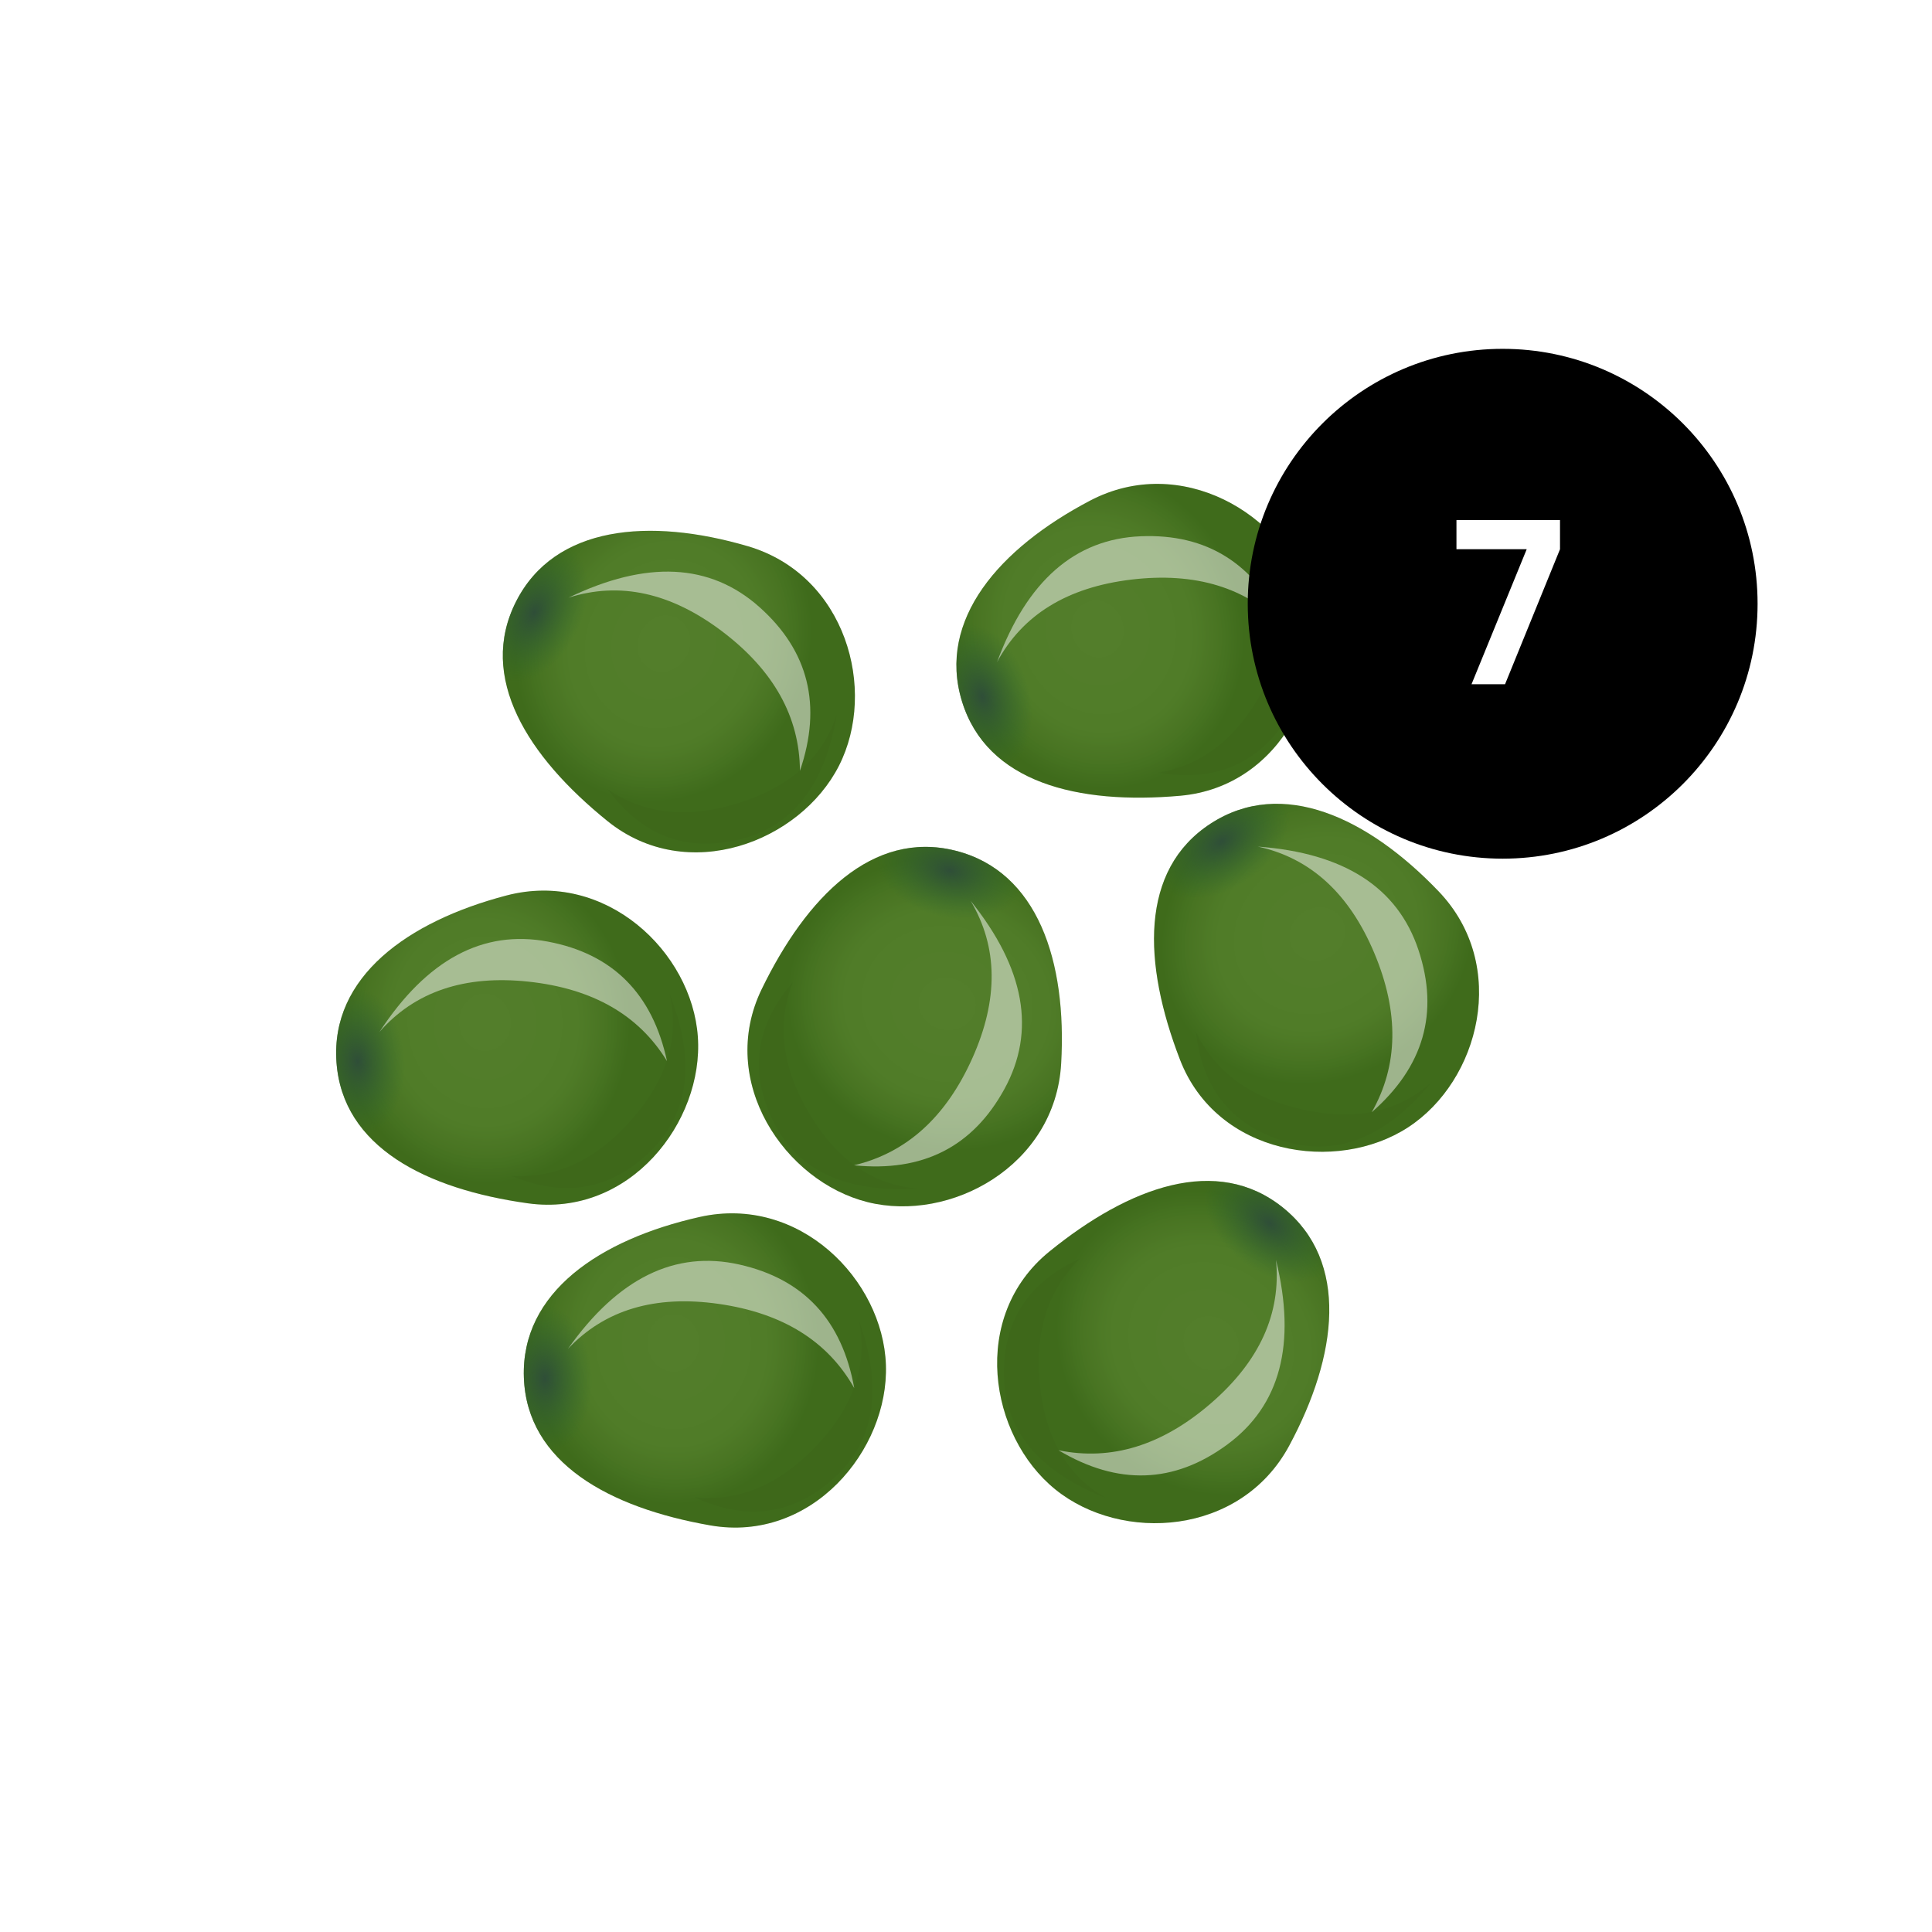 <?xml version="1.0" encoding="UTF-8"?>
<svg width="144px" height="144px" viewBox="0 0 144 144" version="1.1" xmlns="http://www.w3.org/2000/svg" xmlns:xlink="http://www.w3.org/1999/xlink">
    <title>green / seeds-7</title>
    <defs>
        <filter x="-12.8%" y="-14.9%" width="126.7%" height="128.9%" filterUnits="objectBoundingBox" id="filter-1">
            <feOffset dx="-3" dy="3" in="SourceAlpha" result="shadowOffsetOuter1"></feOffset>
            <feGaussianBlur stdDeviation="2" in="shadowOffsetOuter1" result="shadowBlurOuter1"></feGaussianBlur>
            <feColorMatrix values="0 0 0 0 0.222   0 0 0 0 0.054   0 0 0 0 0.054  0 0 0 0.18 0" type="matrix" in="shadowBlurOuter1" result="shadowMatrixOuter1"></feColorMatrix>
            <feMerge>
                <feMergeNode in="shadowMatrixOuter1"></feMergeNode>
                <feMergeNode in="SourceGraphic"></feMergeNode>
            </feMerge>
        </filter>
        <radialGradient cx="41.587%" cy="41.277%" fx="41.587%" fy="41.277%" r="46.157%" gradientTransform="translate(0.416,0.413),scale(0.868,1),rotate(90),translate(-0.416,-0.413)" id="radialGradient-2">
            <stop stop-color="#FFFFFF" stop-opacity="0.1" offset="0%"></stop>
            <stop stop-color="#FFFFFF" stop-opacity="0.086" offset="63.589%"></stop>
            <stop stop-color="#344152" stop-opacity="0.11" offset="100%"></stop>
        </radialGradient>
        <radialGradient cx="5.661%" cy="50%" fx="5.661%" fy="50%" r="15.041%" gradientTransform="translate(0.057,0.5),scale(0.868,1),rotate(180),scale(1,1.426),translate(-0.057,-0.5)" id="radialGradient-3">
            <stop stop-color="#2F4E38" offset="0%"></stop>
            <stop stop-color="#2B662D" stop-opacity="0" offset="100%"></stop>
        </radialGradient>
        <path d="M19.5,29.583 C27,31.166 33,24.434 33,18.083 C33,11.732 27,5.166 19.5,6.583 C12,8 6,11.732 6,18.083 C6,24.434 12,28 19.5,29.583 Z" id="path-4"></path>
        <filter x="-20.7%" y="-23.1%" width="141.3%" height="146.2%" filterUnits="objectBoundingBox" id="filter-5">
            <feGaussianBlur stdDeviation="1" in="SourceGraphic"></feGaussianBlur>
        </filter>
        <filter x="-34.6%" y="-38.6%" width="169.2%" height="177.3%" filterUnits="objectBoundingBox" id="filter-6">
            <feGaussianBlur stdDeviation="2" in="SourceGraphic"></feGaussianBlur>
        </filter>
        <path d="M19.5,29.583 C27,31.166 33,24.434 33,18.083 C33,11.732 27,5.166 19.5,6.583 C12,8 6,11.732 6,18.083 C6,24.434 12,28 19.5,29.583 Z" id="path-7"></path>
        <filter x="-20.7%" y="-23.1%" width="141.3%" height="146.2%" filterUnits="objectBoundingBox" id="filter-8">
            <feGaussianBlur stdDeviation="1" in="SourceGraphic"></feGaussianBlur>
        </filter>
        <filter x="-34.6%" y="-38.6%" width="169.2%" height="177.3%" filterUnits="objectBoundingBox" id="filter-9">
            <feGaussianBlur stdDeviation="2" in="SourceGraphic"></feGaussianBlur>
        </filter>
        <path d="M19.5,29.583 C27,31.166 33,24.434 33,18.083 C33,11.732 27,5.166 19.5,6.583 C12,8 6,11.732 6,18.083 C6,24.434 12,28 19.5,29.583 Z" id="path-10"></path>
        <filter x="-20.7%" y="-23.1%" width="141.3%" height="146.2%" filterUnits="objectBoundingBox" id="filter-11">
            <feGaussianBlur stdDeviation="1" in="SourceGraphic"></feGaussianBlur>
        </filter>
        <filter x="-34.6%" y="-38.6%" width="169.2%" height="177.3%" filterUnits="objectBoundingBox" id="filter-12">
            <feGaussianBlur stdDeviation="2" in="SourceGraphic"></feGaussianBlur>
        </filter>
        <path d="M19.5,29.583 C27,31.166 33,24.434 33,18.083 C33,11.732 27,5.166 19.5,6.583 C12,8 6,11.732 6,18.083 C6,24.434 12,28 19.5,29.583 Z" id="path-13"></path>
        <filter x="-20.7%" y="-23.1%" width="141.3%" height="146.2%" filterUnits="objectBoundingBox" id="filter-14">
            <feGaussianBlur stdDeviation="1" in="SourceGraphic"></feGaussianBlur>
        </filter>
        <filter x="-34.6%" y="-38.6%" width="169.2%" height="177.3%" filterUnits="objectBoundingBox" id="filter-15">
            <feGaussianBlur stdDeviation="2" in="SourceGraphic"></feGaussianBlur>
        </filter>
        <path d="M19.5,29.583 C27,31.166 33,24.434 33,18.083 C33,11.732 27,5.166 19.5,6.583 C12,8 6,11.732 6,18.083 C6,24.434 12,28 19.5,29.583 Z" id="path-16"></path>
        <filter x="-20.7%" y="-23.1%" width="141.3%" height="146.2%" filterUnits="objectBoundingBox" id="filter-17">
            <feGaussianBlur stdDeviation="1" in="SourceGraphic"></feGaussianBlur>
        </filter>
        <filter x="-34.6%" y="-38.6%" width="169.2%" height="177.3%" filterUnits="objectBoundingBox" id="filter-18">
            <feGaussianBlur stdDeviation="2" in="SourceGraphic"></feGaussianBlur>
        </filter>
        <path d="M19.5,29.583 C27,31.166 33,24.434 33,18.083 C33,11.732 27,5.166 19.5,6.583 C12,8 6,11.732 6,18.083 C6,24.434 12,28 19.5,29.583 Z" id="path-19"></path>
        <filter x="-20.7%" y="-23.1%" width="141.3%" height="146.2%" filterUnits="objectBoundingBox" id="filter-20">
            <feGaussianBlur stdDeviation="1" in="SourceGraphic"></feGaussianBlur>
        </filter>
        <filter x="-34.6%" y="-38.6%" width="169.2%" height="177.3%" filterUnits="objectBoundingBox" id="filter-21">
            <feGaussianBlur stdDeviation="2" in="SourceGraphic"></feGaussianBlur>
        </filter>
        <path d="M19.5,29.583 C27,31.166 33,24.434 33,18.083 C33,11.732 27,5.166 19.5,6.583 C12,8 6,11.732 6,18.083 C6,24.434 12,28 19.5,29.583 Z" id="path-22"></path>
        <filter x="-20.7%" y="-23.1%" width="141.3%" height="146.2%" filterUnits="objectBoundingBox" id="filter-23">
            <feGaussianBlur stdDeviation="1" in="SourceGraphic"></feGaussianBlur>
        </filter>
        <filter x="-34.6%" y="-38.6%" width="169.2%" height="177.3%" filterUnits="objectBoundingBox" id="filter-24">
            <feGaussianBlur stdDeviation="2" in="SourceGraphic"></feGaussianBlur>
        </filter>
    </defs>
    <g id="green-/-seeds-7" stroke="none" stroke-width="1" fill="none" fill-rule="evenodd">
        <g id="Group" filter="url(#filter-1)" transform="translate(17.813, 19.561)">
            <g transform="translate(33.187, 36.439)" id="seed-copy-3">
                <g transform="translate(20, 18) rotate(92) translate(-20, -18) ">
                    <g id="colour" transform="translate(19.5, 18.102) rotate(12) translate(-19.5, -18.102) ">
                        <use fill="#407014" xlink:href="#path-4"></use>
                        <use fill="url(#radialGradient-2)" xlink:href="#path-4"></use>
                        <use fill="url(#radialGradient-3)" xlink:href="#path-4"></use>
                    </g>
                    <path d="M17.195,29.513 C16.186,24.207 17.402,20.423 20.842,18.161 C24.282,15.899 27.79,15.966 31.366,18.362 C28.108,17.515 24.892,18.324 21.719,20.789 C18.546,23.255 17.038,26.162 17.195,29.513 Z" id="shadow" fill="#000000" opacity="0.15" filter="url(#filter-5)" transform="translate(24.109, 23.013) rotate(-175) translate(-24.109, -23.013) "></path>
                    <path d="M12.595,25.035 C11.39,18.696 12.842,14.175 16.952,11.474 C21.061,8.772 25.252,8.852 29.523,11.715 C25.631,10.702 21.79,11.669 17.999,14.614 C14.209,17.558 12.407,21.032 12.595,25.035 Z" id="glow" fill="#FFFFFF" opacity="0.7" filter="url(#filter-6)" transform="translate(20.854, 17.27) rotate(-300) translate(-20.854, -17.27) "></path>
                </g>
            </g>
            <g transform="translate(4.187, 37.439)" id="seed-copy-7">
                <g transform="translate(20, 18) rotate(-16) translate(-20, -18) ">
                    <g id="colour" transform="translate(19.5, 18.102) rotate(12) translate(-19.5, -18.102) ">
                        <use fill="#407014" xlink:href="#path-7"></use>
                        <use fill="url(#radialGradient-2)" xlink:href="#path-7"></use>
                        <use fill="url(#radialGradient-3)" xlink:href="#path-7"></use>
                    </g>
                    <path d="M17.195,29.513 C16.186,24.207 17.402,20.423 20.842,18.161 C24.282,15.899 27.79,15.966 31.366,18.362 C28.108,17.515 24.892,18.324 21.719,20.789 C18.546,23.255 17.038,26.162 17.195,29.513 Z" id="shadow" fill="#000000" opacity="0.15" filter="url(#filter-8)" transform="translate(24.109, 23.013) rotate(-175) translate(-24.109, -23.013) "></path>
                    <path d="M12.595,25.035 C11.39,18.696 12.842,14.175 16.952,11.474 C21.061,8.772 25.252,8.852 29.523,11.715 C25.631,10.702 21.79,11.669 17.999,14.614 C14.209,17.558 12.407,21.032 12.595,25.035 Z" id="glow" fill="#FFFFFF" opacity="0.7" filter="url(#filter-9)" transform="translate(20.854, 17.27) rotate(-300) translate(-20.854, -17.27) "></path>
                </g>
            </g>
            <g transform="translate(18.187, 61.439)" id="seed-copy-8">
                <g transform="translate(20, 18) rotate(-14) translate(-20, -18) ">
                    <g id="colour" transform="translate(19.5, 18.102) rotate(12) translate(-19.5, -18.102) ">
                        <use fill="#407014" xlink:href="#path-10"></use>
                        <use fill="url(#radialGradient-2)" xlink:href="#path-10"></use>
                        <use fill="url(#radialGradient-3)" xlink:href="#path-10"></use>
                    </g>
                    <path d="M17.195,29.513 C16.186,24.207 17.402,20.423 20.842,18.161 C24.282,15.899 27.79,15.966 31.366,18.362 C28.108,17.515 24.892,18.324 21.719,20.789 C18.546,23.255 17.038,26.162 17.195,29.513 Z" id="shadow" fill="#000000" opacity="0.15" filter="url(#filter-11)" transform="translate(24.109, 23.013) rotate(-175) translate(-24.109, -23.013) "></path>
                    <path d="M12.595,25.035 C11.39,18.696 12.842,14.175 16.952,11.474 C21.061,8.772 25.252,8.852 29.523,11.715 C25.631,10.702 21.79,11.669 17.999,14.614 C14.209,17.558 12.407,21.032 12.595,25.035 Z" id="glow" fill="#FFFFFF" opacity="0.7" filter="url(#filter-12)" transform="translate(20.854, 17.27) rotate(-300) translate(-20.854, -17.27) "></path>
                </g>
            </g>
            <g transform="translate(52.187, 60.439)" id="seed-copy-9">
                <g transform="translate(20, 18) rotate(117) translate(-20, -18) ">
                    <g id="colour" transform="translate(19.5, 18.102) rotate(12) translate(-19.5, -18.102) ">
                        <use fill="#407014" xlink:href="#path-13"></use>
                        <use fill="url(#radialGradient-2)" xlink:href="#path-13"></use>
                        <use fill="url(#radialGradient-3)" xlink:href="#path-13"></use>
                    </g>
                    <path d="M17.195,29.513 C16.186,24.207 17.402,20.423 20.842,18.161 C24.282,15.899 27.79,15.966 31.366,18.362 C28.108,17.515 24.892,18.324 21.719,20.789 C18.546,23.255 17.038,26.162 17.195,29.513 Z" id="shadow" fill="#000000" opacity="0.15" filter="url(#filter-14)" transform="translate(24.109, 23.013) rotate(-175) translate(-24.109, -23.013) "></path>
                    <path d="M12.595,25.035 C11.39,18.696 12.842,14.175 16.952,11.474 C21.061,8.772 25.252,8.852 29.523,11.715 C25.631,10.702 21.79,11.669 17.999,14.614 C14.209,17.558 12.407,21.032 12.595,25.035 Z" id="glow" fill="#FFFFFF" opacity="0.7" filter="url(#filter-15)" transform="translate(20.854, 17.27) rotate(-300) translate(-20.854, -17.27) "></path>
                </g>
            </g>
            <g transform="translate(63.187, 32.439)" id="seed-copy-6">
                <g transform="translate(20, 18) rotate(45) translate(-20, -18) ">
                    <g id="colour" transform="translate(19.5, 18.102) rotate(12) translate(-19.5, -18.102) ">
                        <use fill="#407014" xlink:href="#path-16"></use>
                        <use fill="url(#radialGradient-2)" xlink:href="#path-16"></use>
                        <use fill="url(#radialGradient-3)" xlink:href="#path-16"></use>
                    </g>
                    <path d="M17.195,29.513 C16.186,24.207 17.402,20.423 20.842,18.161 C24.282,15.899 27.79,15.966 31.366,18.362 C28.108,17.515 24.892,18.324 21.719,20.789 C18.546,23.255 17.038,26.162 17.195,29.513 Z" id="shadow" fill="#000000" opacity="0.15" filter="url(#filter-17)" transform="translate(24.109, 23.013) rotate(-175) translate(-24.109, -23.013) "></path>
                    <path d="M12.595,25.035 C11.39,18.696 12.842,14.175 16.952,11.474 C21.061,8.772 25.252,8.852 29.523,11.715 C25.631,10.702 21.79,11.669 17.999,14.614 C14.209,17.558 12.407,21.032 12.595,25.035 Z" id="glow" fill="#FFFFFF" opacity="0.7" filter="url(#filter-18)" transform="translate(20.854, 17.27) rotate(-300) translate(-20.854, -17.27) "></path>
                </g>
            </g>
            <g transform="translate(16.187, 10.439)" id="seed-copy-4">
                <g transform="translate(20, 18) rotate(15) translate(-20, -18) ">
                    <g id="colour" transform="translate(19.5, 18.102) rotate(12) translate(-19.5, -18.102) ">
                        <use fill="#407014" xlink:href="#path-19"></use>
                        <use fill="url(#radialGradient-2)" xlink:href="#path-19"></use>
                        <use fill="url(#radialGradient-3)" xlink:href="#path-19"></use>
                    </g>
                    <path d="M17.195,29.513 C16.186,24.207 17.402,20.423 20.842,18.161 C24.282,15.899 27.79,15.966 31.366,18.362 C28.108,17.515 24.892,18.324 21.719,20.789 C18.546,23.255 17.038,26.162 17.195,29.513 Z" id="shadow" fill="#000000" opacity="0.15" filter="url(#filter-20)" transform="translate(24.109, 23.013) rotate(-175) translate(-24.109, -23.013) "></path>
                    <path d="M12.595,25.035 C11.39,18.696 12.842,14.175 16.952,11.474 C21.061,8.772 25.252,8.852 29.523,11.715 C25.631,10.702 21.79,11.669 17.999,14.614 C14.209,17.558 12.407,21.032 12.595,25.035 Z" id="glow" fill="#FFFFFF" opacity="0.7" filter="url(#filter-21)" transform="translate(20.854, 17.27) rotate(-300) translate(-20.854, -17.27) "></path>
                </g>
            </g>
            <g transform="translate(50.187, 7.439)" id="seed-copy-5">
                <g transform="translate(20, 18) rotate(-29) translate(-20, -18) ">
                    <g id="colour" transform="translate(19.5, 18.102) rotate(12) translate(-19.5, -18.102) ">
                        <use fill="#407014" xlink:href="#path-22"></use>
                        <use fill="url(#radialGradient-2)" xlink:href="#path-22"></use>
                        <use fill="url(#radialGradient-3)" xlink:href="#path-22"></use>
                    </g>
                    <path d="M17.195,29.513 C16.186,24.207 17.402,20.423 20.842,18.161 C24.282,15.899 27.79,15.966 31.366,18.362 C28.108,17.515 24.892,18.324 21.719,20.789 C18.546,23.255 17.038,26.162 17.195,29.513 Z" id="shadow" fill="#000000" opacity="0.15" filter="url(#filter-23)" transform="translate(24.109, 23.013) rotate(-175) translate(-24.109, -23.013) "></path>
                    <path d="M12.595,25.035 C11.39,18.696 12.842,14.175 16.952,11.474 C21.061,8.772 25.252,8.852 29.523,11.715 C25.631,10.702 21.79,11.669 17.999,14.614 C14.209,17.558 12.407,21.032 12.595,25.035 Z" id="glow" fill="#FFFFFF" opacity="0.7" filter="url(#filter-24)" transform="translate(20.854, 17.27) rotate(-300) translate(-20.854, -17.27) "></path>
                </g>
            </g>
        </g>
        <g id="Number" transform="translate(93, 26)">
            <circle id="Oval" fill="#000000" cx="19" cy="19" r="19"></circle>
            <path d="M19.177,25 L23.274,14.936 L23.274,12.76 L15.556,12.76 L15.556,14.936 L20.792,14.936 L16.678,25 L19.177,25 Z" id="Masked-text-object" fill="#FFFFFF"></path>
        </g>
    </g>
</svg>